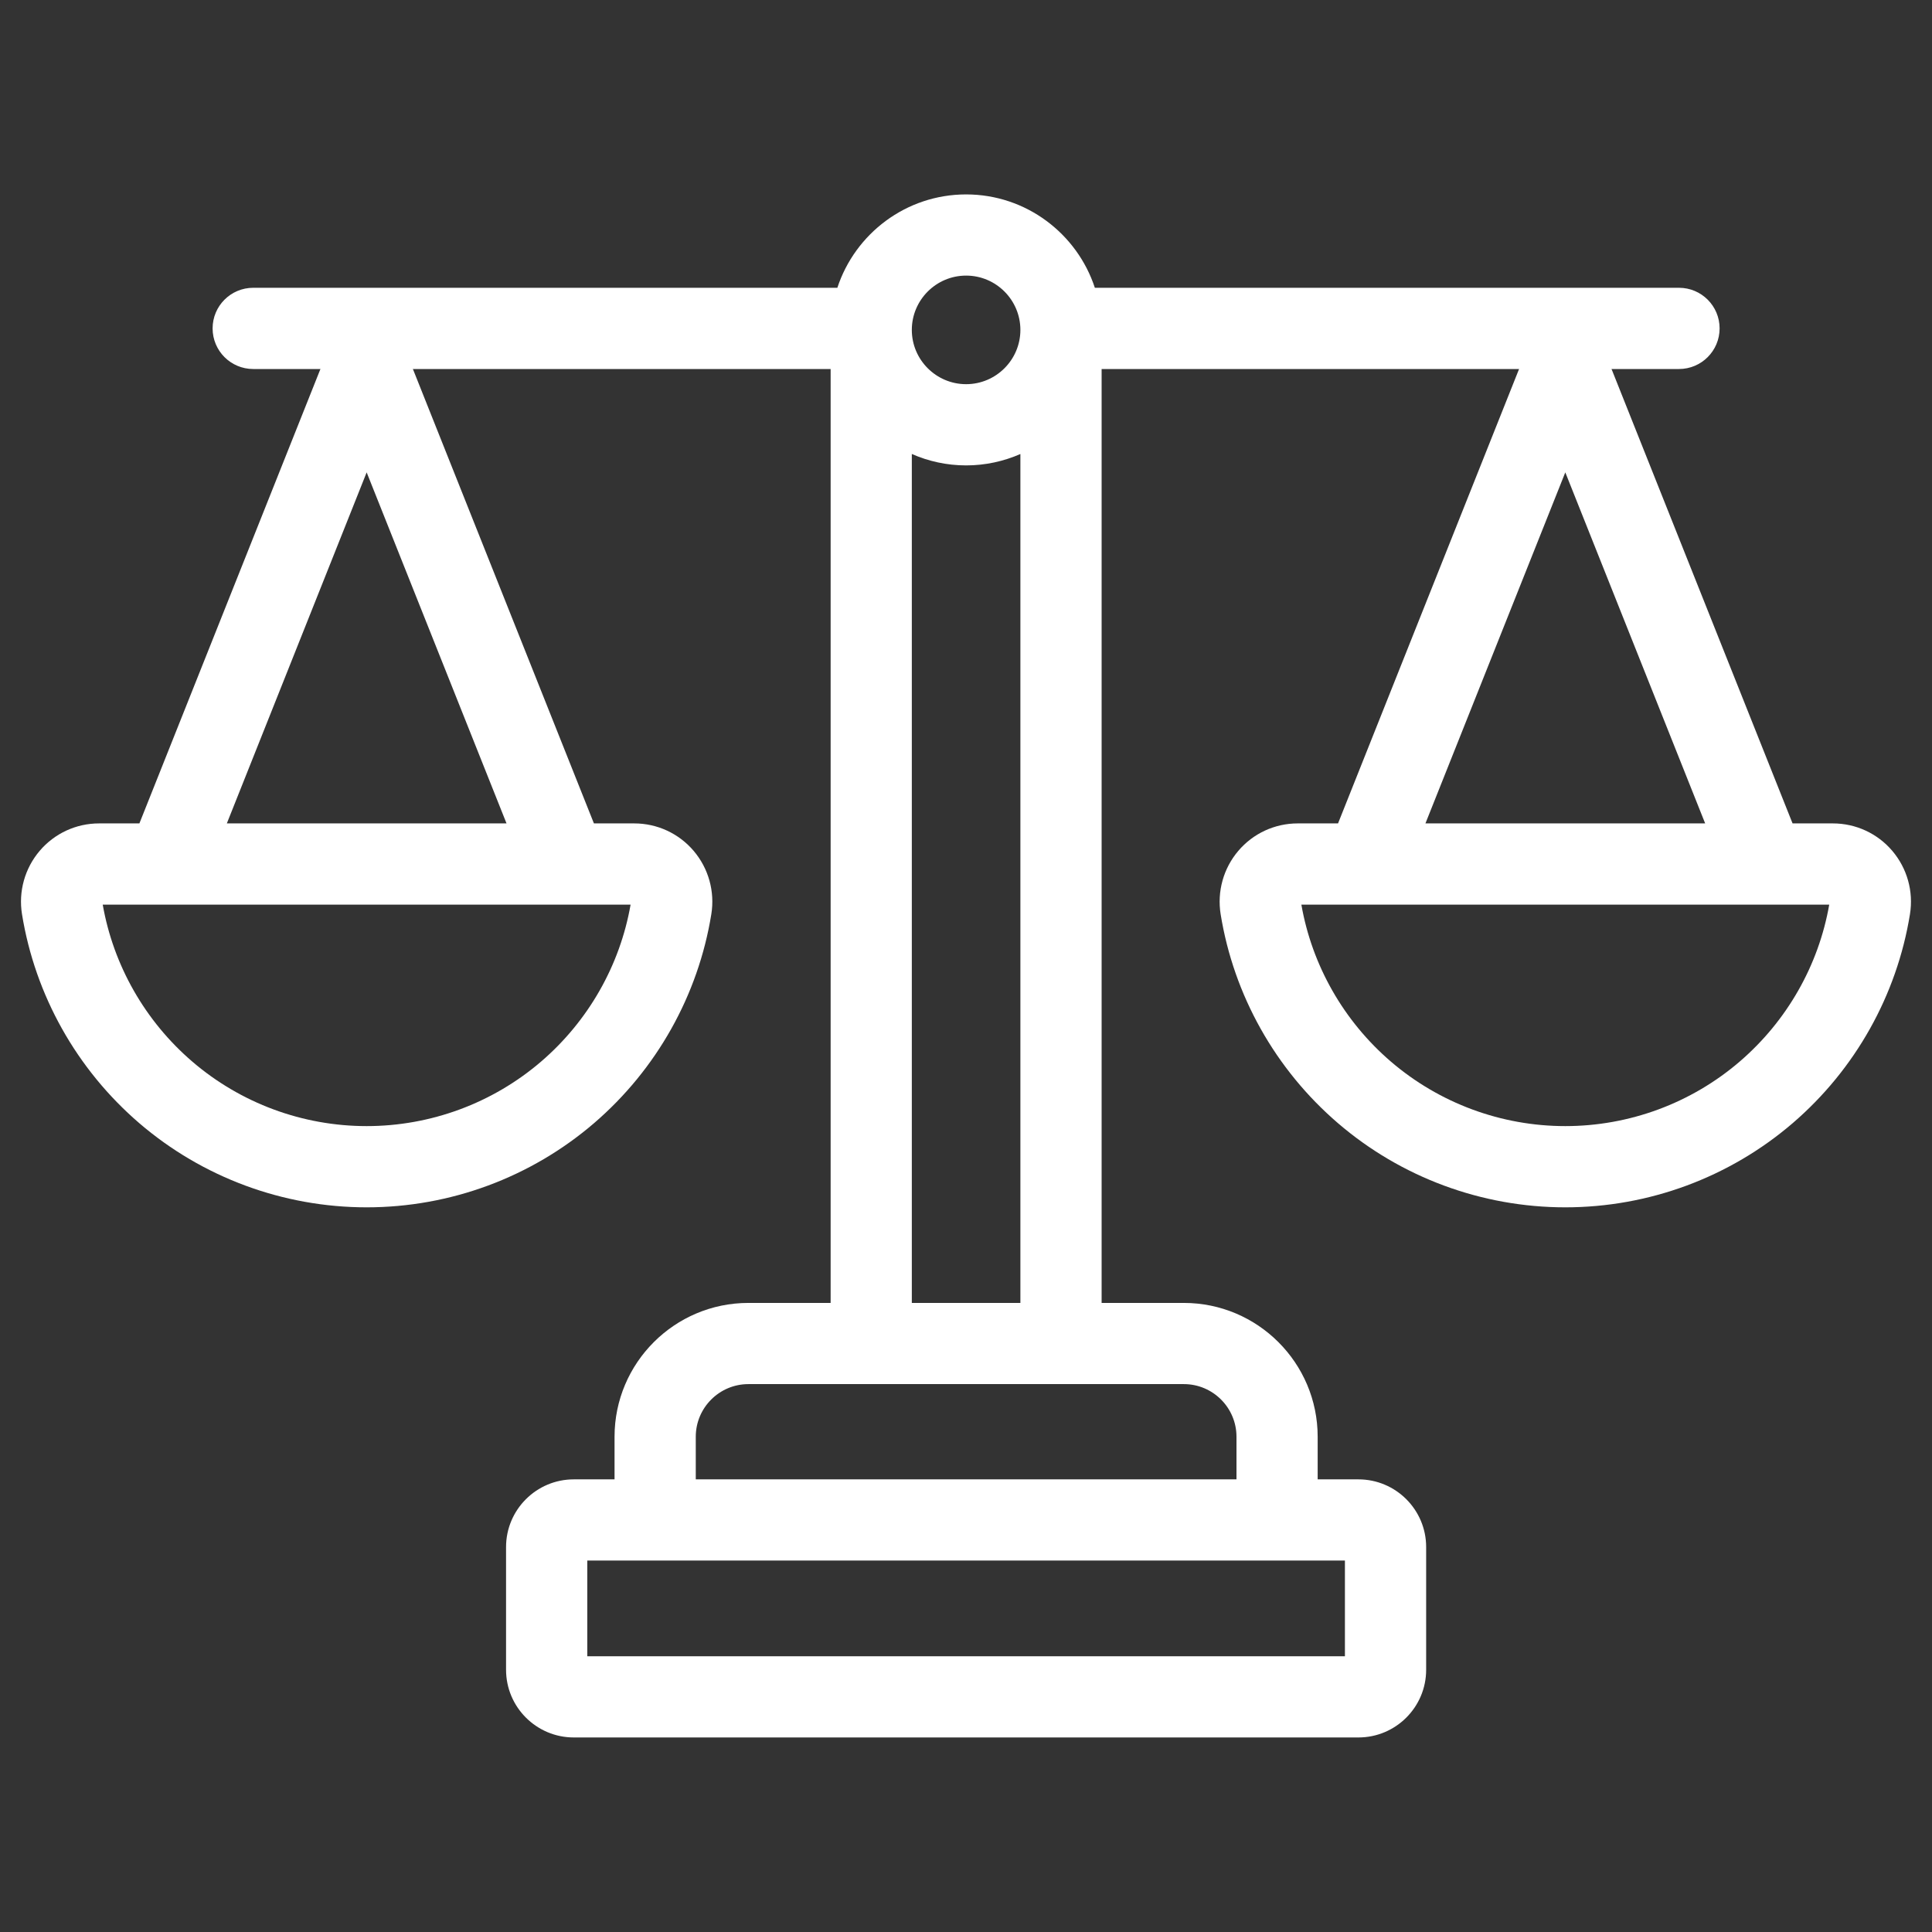 <svg width="46" height="46" viewBox="0 0 46 46" fill="none" xmlns="http://www.w3.org/2000/svg">
<rect x="0" y="0" width="46" height="46" fill="#333333" stroke="none"/>
<g clip-path="url(#clip0_151_6121)">
<path d="M15.102 19.605H14.141L9.628 8.277C9.627 8.273 9.625 8.269 9.623 8.265C9.616 8.249 9.609 8.233 9.601 8.217C9.595 8.204 9.589 8.19 9.582 8.177C9.574 8.163 9.566 8.15 9.557 8.136C9.549 8.122 9.541 8.109 9.533 8.096C9.524 8.083 9.515 8.072 9.506 8.06C9.497 8.046 9.487 8.033 9.477 8.02C9.467 8.008 9.456 7.997 9.446 7.985C9.435 7.974 9.425 7.962 9.414 7.951C9.402 7.939 9.389 7.928 9.376 7.916C9.366 7.907 9.356 7.897 9.345 7.888C9.331 7.877 9.317 7.867 9.302 7.856C9.291 7.848 9.281 7.84 9.27 7.832C9.256 7.823 9.241 7.814 9.227 7.806C9.214 7.798 9.201 7.79 9.188 7.783C9.174 7.776 9.16 7.769 9.147 7.763C9.131 7.755 9.116 7.748 9.1 7.742C9.096 7.74 9.092 7.738 9.088 7.736C9.078 7.732 9.068 7.73 9.059 7.726C9.042 7.72 9.026 7.714 9.01 7.709C8.995 7.705 8.98 7.701 8.966 7.697C8.95 7.694 8.934 7.69 8.918 7.687C8.903 7.683 8.887 7.681 8.872 7.679C8.856 7.676 8.84 7.674 8.824 7.673C8.809 7.671 8.794 7.67 8.778 7.669C8.762 7.669 8.746 7.668 8.729 7.668C8.715 7.668 8.7 7.668 8.685 7.669C8.668 7.67 8.651 7.671 8.635 7.673C8.62 7.674 8.606 7.676 8.591 7.678C8.575 7.681 8.558 7.683 8.541 7.687C8.527 7.69 8.512 7.693 8.497 7.697C8.482 7.701 8.466 7.705 8.45 7.71C8.434 7.714 8.419 7.72 8.404 7.725C8.394 7.729 8.383 7.732 8.373 7.736C8.368 7.738 8.364 7.74 8.36 7.742C8.345 7.748 8.331 7.755 8.316 7.762C8.301 7.769 8.287 7.776 8.273 7.783C8.26 7.79 8.248 7.797 8.236 7.805C8.221 7.814 8.205 7.823 8.191 7.832C8.18 7.84 8.17 7.847 8.16 7.855C8.145 7.866 8.13 7.877 8.115 7.888C8.105 7.897 8.096 7.906 8.086 7.915C8.072 7.927 8.059 7.939 8.046 7.951C8.036 7.962 8.026 7.973 8.016 7.984C8.005 7.996 7.994 8.008 7.984 8.02C7.974 8.033 7.964 8.046 7.954 8.059C7.946 8.071 7.936 8.083 7.928 8.096C7.919 8.109 7.911 8.122 7.903 8.136C7.895 8.15 7.886 8.163 7.879 8.177C7.872 8.19 7.866 8.203 7.86 8.217C7.852 8.233 7.844 8.249 7.837 8.265C7.836 8.269 7.834 8.273 7.832 8.277L3.319 19.605H2.358C1.813 19.605 1.298 19.843 0.945 20.258C0.59 20.675 0.436 21.226 0.524 21.768C0.836 23.696 1.827 25.462 3.315 26.741C4.82 28.034 6.743 28.746 8.73 28.746C10.717 28.746 12.64 28.034 14.145 26.741C15.633 25.462 16.624 23.696 16.936 21.768C17.024 21.226 16.87 20.675 16.515 20.258C16.162 19.843 15.647 19.605 15.102 19.605ZM8.73 11.247L12.06 19.605H5.401L8.73 11.247ZM12.885 25.274C11.73 26.266 10.255 26.812 8.73 26.812C7.205 26.812 5.73 26.266 4.576 25.274C3.454 24.31 2.7 22.986 2.446 21.539H15.014C14.761 22.986 14.007 24.31 12.885 25.274Z" fill="white"/>
<path d="M45.054 20.258C44.701 19.843 44.186 19.605 43.641 19.605H42.68L38.167 8.277C38.166 8.273 38.164 8.269 38.162 8.265C38.155 8.249 38.148 8.233 38.14 8.216C38.133 8.203 38.127 8.19 38.121 8.177C38.113 8.163 38.105 8.15 38.096 8.136C38.088 8.122 38.08 8.108 38.072 8.096C38.063 8.083 38.054 8.071 38.045 8.059C38.035 8.046 38.026 8.033 38.016 8.02C38.006 8.008 37.995 7.997 37.984 7.985C37.974 7.973 37.964 7.962 37.953 7.951C37.941 7.939 37.928 7.927 37.915 7.916C37.904 7.907 37.895 7.897 37.884 7.888C37.87 7.877 37.856 7.867 37.841 7.856C37.83 7.848 37.82 7.84 37.809 7.832C37.795 7.823 37.78 7.814 37.766 7.806C37.753 7.798 37.74 7.79 37.727 7.783C37.713 7.776 37.699 7.769 37.685 7.763C37.67 7.756 37.655 7.748 37.639 7.742C37.635 7.74 37.631 7.738 37.627 7.736C37.617 7.732 37.607 7.73 37.598 7.726C37.581 7.72 37.565 7.714 37.549 7.709C37.534 7.705 37.519 7.701 37.505 7.697C37.489 7.693 37.473 7.69 37.457 7.686C37.441 7.683 37.426 7.681 37.411 7.679C37.395 7.676 37.379 7.674 37.363 7.673C37.348 7.671 37.333 7.67 37.317 7.669C37.301 7.669 37.285 7.668 37.268 7.668C37.253 7.668 37.239 7.668 37.224 7.669C37.207 7.67 37.19 7.671 37.174 7.673C37.159 7.674 37.145 7.676 37.13 7.678C37.114 7.681 37.097 7.683 37.08 7.687C37.065 7.69 37.051 7.693 37.036 7.697C37.02 7.701 37.005 7.705 36.989 7.71C36.973 7.714 36.958 7.72 36.942 7.726C36.932 7.729 36.922 7.732 36.911 7.736C36.907 7.738 36.903 7.74 36.899 7.742C36.884 7.748 36.869 7.755 36.854 7.762C36.84 7.769 36.825 7.776 36.812 7.783C36.799 7.79 36.786 7.798 36.774 7.805C36.759 7.814 36.744 7.823 36.73 7.832C36.719 7.84 36.708 7.848 36.697 7.856C36.683 7.866 36.668 7.877 36.654 7.888C36.644 7.897 36.634 7.907 36.623 7.916C36.611 7.928 36.597 7.939 36.586 7.951C36.574 7.962 36.564 7.974 36.554 7.986C36.543 7.997 36.533 8.008 36.523 8.02C36.512 8.033 36.503 8.047 36.493 8.06C36.484 8.072 36.475 8.083 36.467 8.095C36.458 8.109 36.45 8.123 36.442 8.136C36.434 8.15 36.425 8.163 36.418 8.177C36.411 8.19 36.405 8.204 36.398 8.217C36.391 8.233 36.383 8.249 36.376 8.265C36.375 8.269 36.373 8.273 36.371 8.277L31.858 19.605H30.897C30.352 19.605 29.837 19.843 29.484 20.258C29.129 20.675 28.976 21.226 29.063 21.768C29.375 23.696 30.366 25.462 31.855 26.741C33.359 28.034 35.282 28.746 37.269 28.746C39.256 28.746 41.179 28.034 42.684 26.741C44.172 25.462 45.163 23.696 45.475 21.768C45.563 21.225 45.409 20.675 45.054 20.258ZM37.269 11.247L40.599 19.605H33.939L37.269 11.247ZM41.423 25.274C40.269 26.266 38.794 26.812 37.269 26.812C35.744 26.812 34.269 26.266 33.114 25.274C31.992 24.31 31.238 22.986 30.985 21.539H43.553C43.3 22.986 42.545 24.31 41.423 25.274Z" fill="white"/>
<path d="M39.976 6.852H26.068C25.645 5.563 24.431 4.629 23.003 4.629C21.574 4.629 20.36 5.563 19.937 6.852H6.029C5.495 6.852 5.062 7.285 5.062 7.819C5.062 8.353 5.495 8.786 6.029 8.786H19.777V31.022H17.819C16.061 31.022 14.632 32.451 14.632 34.208V35.223H13.661C12.772 35.223 12.049 35.946 12.049 36.834V39.757C12.049 40.645 12.772 41.368 13.661 41.368H32.344C33.233 41.368 33.956 40.645 33.956 39.757V36.834C33.956 35.946 33.233 35.223 32.344 35.223H31.373V34.208C31.373 32.451 29.944 31.022 28.187 31.022H26.229V8.786H39.976C40.51 8.786 40.943 8.353 40.943 7.819C40.943 7.285 40.51 6.852 39.976 6.852ZM23.003 6.562C23.715 6.562 24.295 7.142 24.295 7.855C24.295 8.567 23.715 9.147 23.003 9.147C22.29 9.147 21.71 8.567 21.71 7.855C21.71 7.142 22.29 6.562 23.003 6.562ZM32.022 39.435H13.983V37.156H32.022V39.435ZM29.44 34.208V35.223H16.566V34.208C16.566 33.517 17.128 32.955 17.819 32.955H28.187C28.878 32.955 29.44 33.517 29.44 34.208ZM21.71 31.022V10.809C22.106 10.983 22.543 11.081 23.003 11.081C23.462 11.081 23.899 10.983 24.295 10.81V31.022H21.71V31.022Z" fill="white"/>
</g>
<defs>
<clipPath id="clip0_151_6121">
<rect width="45" height="45" fill="white" transform="translate(0.5 0.5)"/>
</clipPath>
</defs>
</svg>

